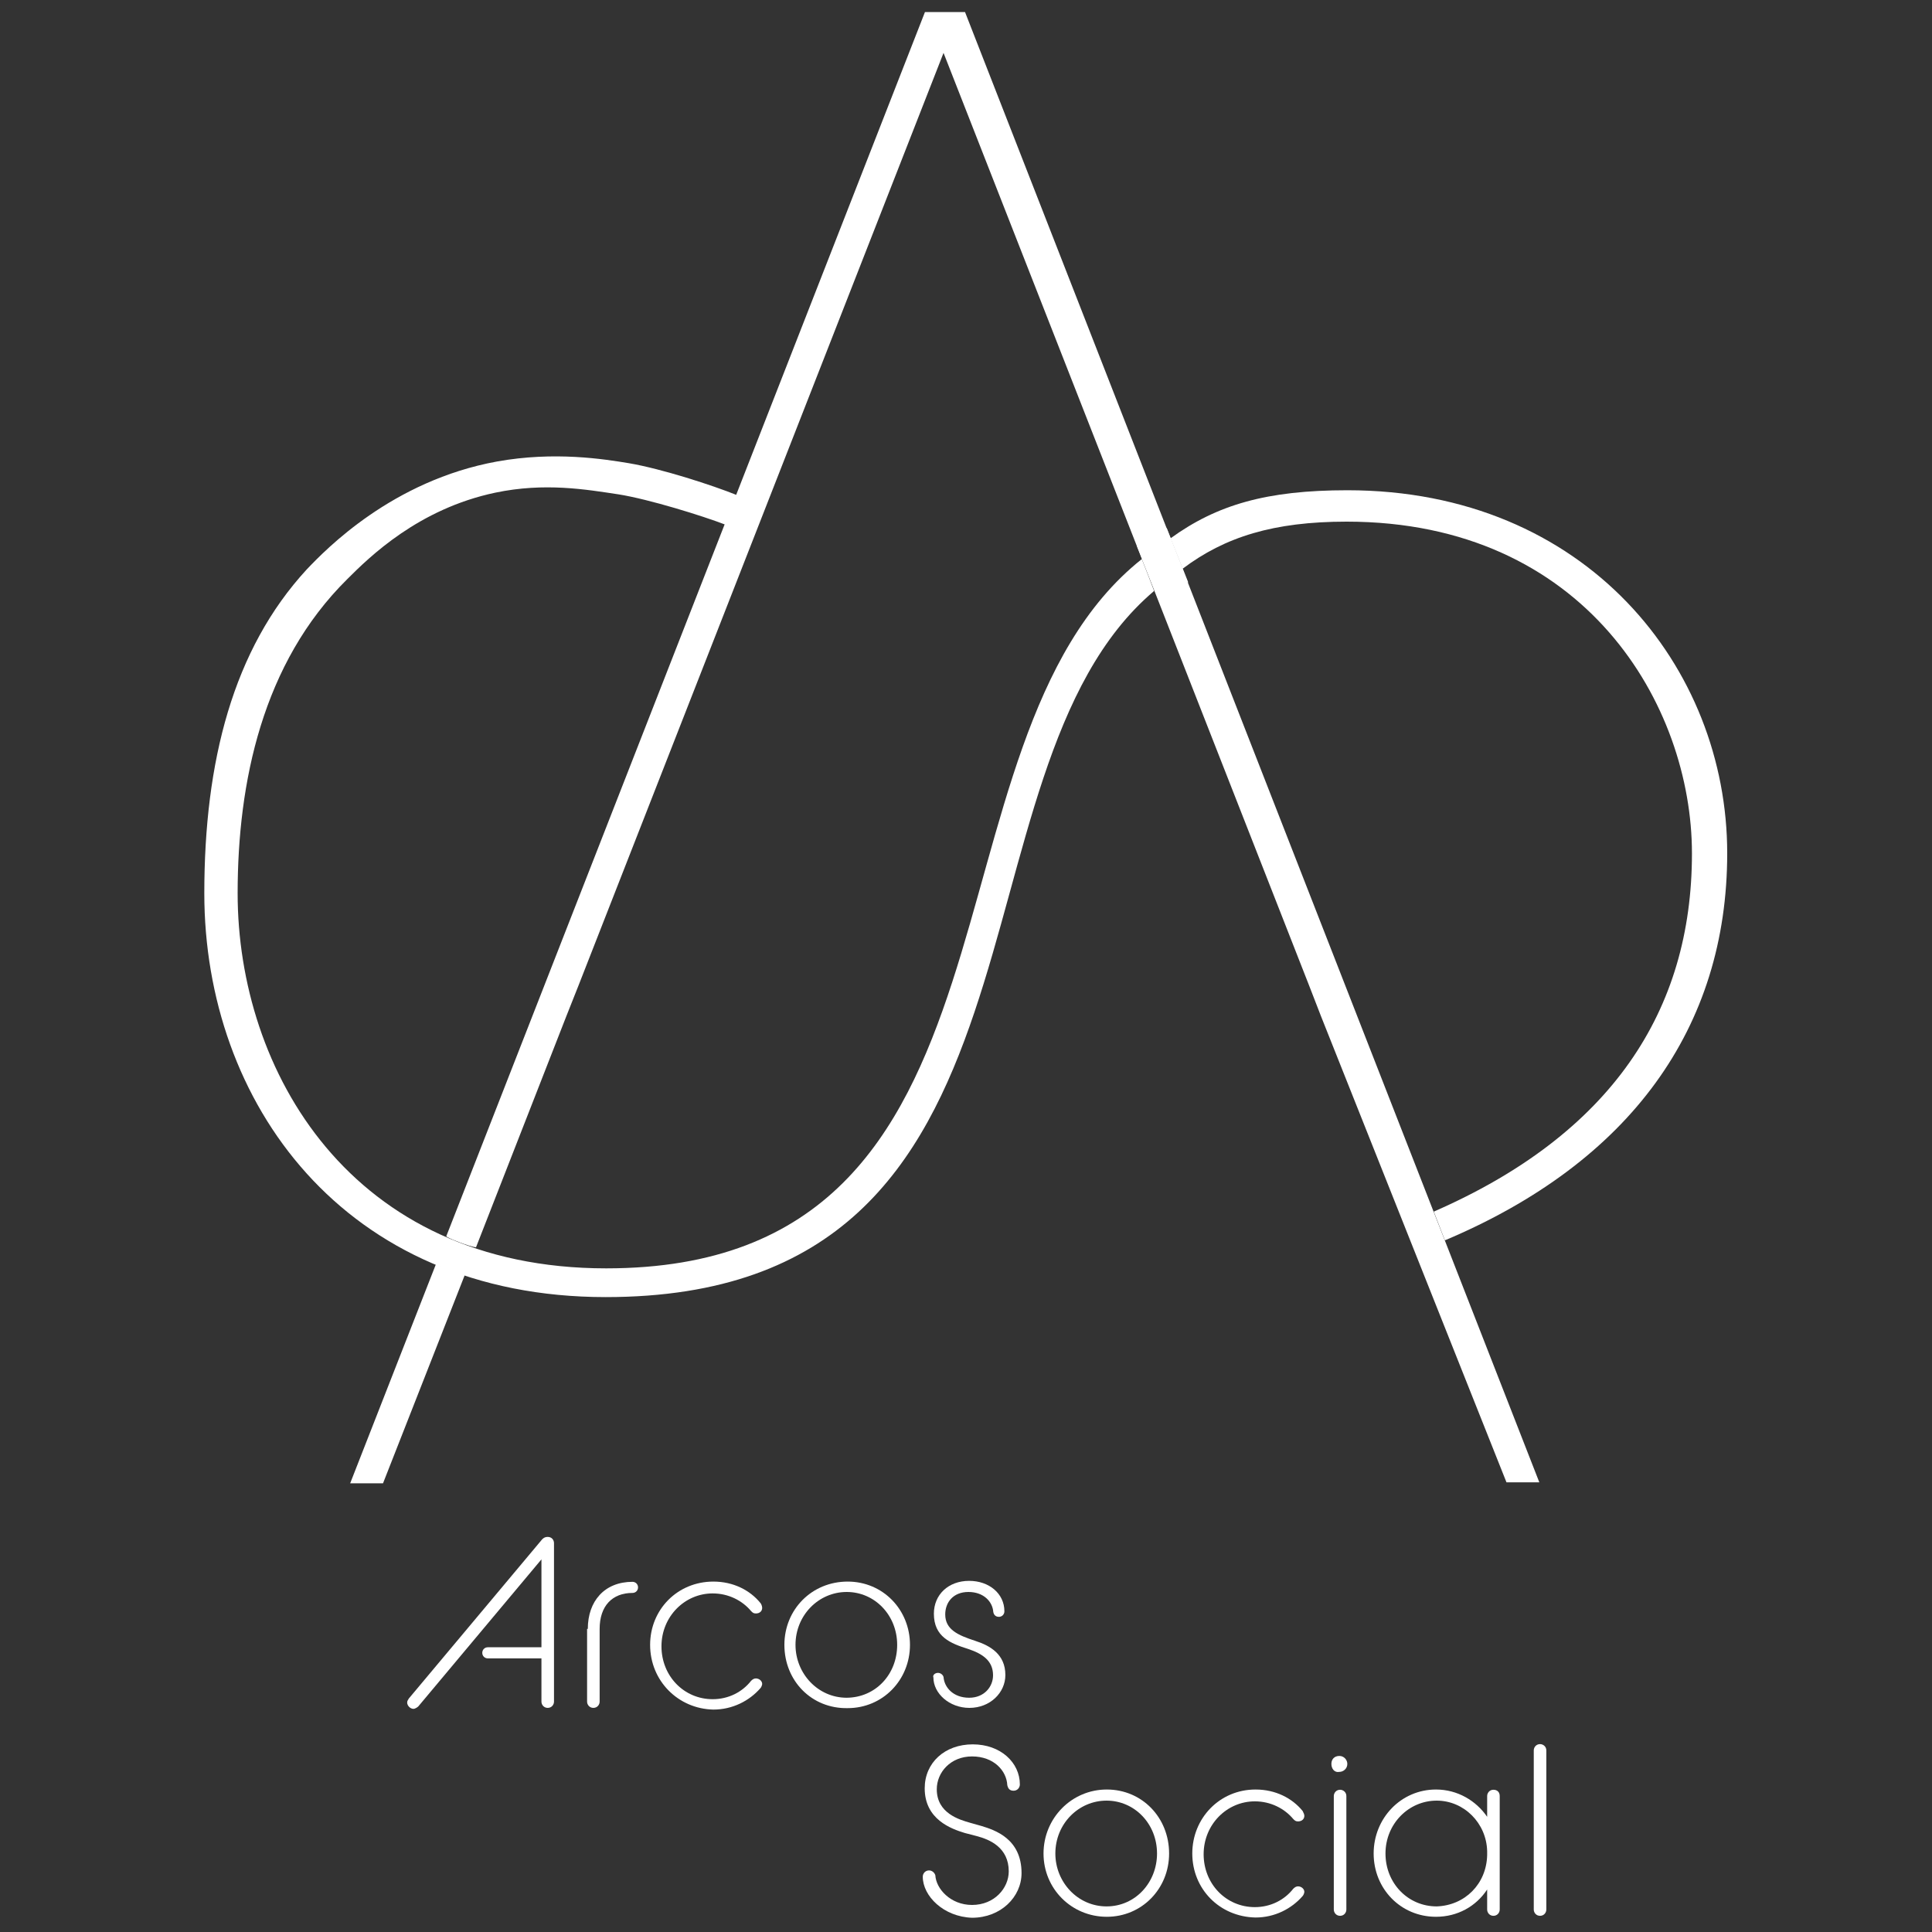 <?xml version="1.0" encoding="utf-8"?>
<!-- Generator: Adobe Illustrator 24.3.0, SVG Export Plug-In . SVG Version: 6.00 Build 0)  -->
<svg version="1.1" id="Capa_1" xmlns="http://www.w3.org/2000/svg" xmlns:xlink="http://www.w3.org/1999/xlink" x="0px" y="0px"
	 viewBox="0 0 800 800" style="enable-background:new 0 0 800 800;" xml:space="preserve">
<rect x="0" y="0" width="800" height="800" fill="#333333" stroke="none"/>
<style type="text/css">
	.st0{fill:#FFFFFF;}
	.st1{fill:none;}
</style>
<g>
	<path class="st0" d="M180.5,523.5L145,614.2h13.6l33.8-86.1C192.4,527.8,181.1,523.8,180.5,523.5z"/>
	<path class="st0" d="M399.6,5h-16.6L184.8,511.9c0.3,0.7,9.6,4.3,12.3,4.6l37.4-95.7l5-12.6L390.7,21.9L542,407.9l5,12.9l76.8,193
		h13.6L399.6,5z"/>
	<g>
		<g>
			<line class="st1" x1="180.5" y1="523.5" x2="192.4" y2="528.1"/>
		</g>
	</g>
	<g>
		<g>
			<line class="st1" x1="184.8" y1="511.9" x2="197.3" y2="516.9"/>
		</g>
	</g>
	<g>
		<path class="st0" d="M557.9,203c-33.4,0-54,6-73.2,19.9l5,12.6c17.5-13.2,37.7-19.5,67.9-19.5c99,0,143,76.2,143,137.4
			c0,65.2-33.4,116.2-106.9,148.3l4.6,11.9c76.8-32.4,116.9-88.1,116.9-160.3C715.2,276.5,656.9,203,557.9,203z"/>
		<path class="st0" d="M472.8,231.5c-95.4,75.8-40.1,293.7-221.8,293.7c-106,0-152.6-82.1-152.6-155.3c0-46,10.3-95.4,45.4-130.1
			c9.3-9.3,29.5-29.1,61.3-35.8c20.5-4.3,37.7-1.3,51,0.7c12.6,2,34.8,8.9,44.4,12.6c0.3-0.7,2-5.3,2-5.3l2.6-7
			c-9.9-4-31.1-10.9-44.7-13.2c-10.3-1.7-30.8-5-54.6-0.7c-43.4,7.9-70.9,36.4-78.8,44.7c-30.5,33.1-42.4,79.5-42.4,134.1
			c0,86.4,57.6,167.2,166.2,167.2c193.4,0,138.1-217.2,227.1-292.4C477.8,244.4,473.1,232.1,472.8,231.5z"/>
	</g>
	<g>
		<g>
			<line class="st1" x1="484.7" y1="222.5" x2="489.7" y2="235.4"/>
		</g>
	</g>
	<g>
		<g>
			<line class="st1" x1="472.8" y1="231.5" x2="478.1" y2="244.7"/>
		</g>
	</g>
	<polygon class="st0" points="492,241.1 480.1,249.3 470.8,226.2 483.1,218.6 	"/>
	<g>
		<path class="st0" d="M224.5,637.4c0.7-0.7,1.3-1,2.3-1c1.7,0,2.6,1.3,2.6,2.6v65.6c0,1.3-1,2.6-2.6,2.6s-2.6-1.3-2.6-2.6v-17.9
			H202c-1.3,0-2.3-1-2.3-2.3c0-1.3,1-2.3,2.3-2.3h22.2v-36.4l-51,60.9c-0.3,0.3-1.3,1-2,1c-1.3,0-2.6-1.3-2.6-2.6
			c0-0.7,0.3-1,0.7-1.7L224.5,637.4z"/>
		<path class="st0" d="M243.4,674.5c0-11.6,7-19.5,18.5-19.5c1.3,0,2.3,1,2.3,2.3c0,1.3-1,2.3-2.3,2.3c-8.3,0-13.6,5.3-13.6,14.9
			v30.1c0,1.3-1,2.6-2.6,2.6s-2.6-1.3-2.6-2.6v-30.1H243.4z"/>
		<path class="st0" d="M269.2,681.1c0-14.6,11.3-26.2,26.2-26.2c8.3,0,15.2,3.6,19.5,8.9c0.3,0.3,0.7,1.3,0.7,2c0,1.3-1,2.3-2.6,2.3
			c-1,0-1.3-0.3-2-1c-3.6-4.3-9.3-7.3-15.9-7.3c-11.6,0-21.2,9.6-21.2,21.9s9.3,21.9,21.2,21.9c6.6,0,12.3-3,15.9-7.6
			c0.7-0.7,1.3-1,2-1c1.3,0,2.6,1,2.6,2.3c0,0.3-0.3,1.3-0.7,1.7c-4.6,5.3-11.6,8.9-19.5,8.9C280.8,707.6,269.2,696,269.2,681.1z"/>
		<path class="st0" d="M324.8,681.1c0-14.6,11.3-26.2,26.2-26.2c14.6,0,25.8,11.6,25.8,26.2s-11.3,26.2-25.8,26.2
			C336.1,707.6,324.8,696,324.8,681.1z M371.5,681.1c0-12.3-9.3-21.9-20.9-21.9c-11.6,0-21.2,9.6-21.2,21.9
			c0,11.9,9.3,21.9,21.2,21.9C362.6,702.9,371.5,693.3,371.5,681.1z"/>
		<path class="st0" d="M388.4,692.7c1,0,2,0.7,2.3,1.7c0.3,4.3,4,8.6,10.6,8.6c6.3,0,9.9-4.6,9.9-9.3c0-6-4.3-8.9-10.3-10.9
			c-7.3-2.3-14.2-5-14.2-14.6c0-7.9,6-13.6,14.6-13.6c8.3,0,14.6,5.3,14.6,12.6c0,1.3-1,2.3-2.3,2.3c-0.7,0-2-0.3-2.3-2
			c-0.3-4.3-4-8.3-10.3-8.3c-6.3,0-9.6,4.3-9.6,9.3c0,6.3,5.3,8.6,12.3,10.9c6.3,2,12.6,5.6,12.6,14.2c0,7.3-6.3,13.6-14.9,13.6
			c-8.3,0-14.9-6-14.9-12.6C386.1,693.7,387.1,692.7,388.4,692.7z"/>
		<path class="st0" d="M382.1,777.1c0-1.3,1-2.6,2.6-2.6c1.3,0,2.3,1,2.6,2c0.3,5.6,6.3,12.3,15.2,12.3c9.3,0,15.2-7,15.2-13.9
			c0-9.9-7.9-13.2-13.2-14.6l-5-1.3c-5.6-1.7-16.6-5.6-16.6-18.5c0-10.6,8.3-18.2,19.9-18.2c11.6,0,19.5,7.6,19.5,16.6
			c0,1.3-1,2.6-2.6,2.6c-1.7,0-2.3-1-2.6-2.3c-0.3-6-5.6-11.9-14.6-11.9c-8.9,0-14.6,6.6-14.6,13.6c0,9.9,9.3,12.6,13.9,13.9
			l4.6,1.3c5.6,1.7,16.6,5.3,16.6,19.5c0,9.9-8.6,18.5-20.5,18.5C390.7,793.7,382.1,785.1,382.1,777.1z"/>
		<path class="st0" d="M432.1,767.5c0-14.6,11.6-26.5,26.2-26.5s25.8,11.6,25.8,26.5c0,14.6-11.3,26.2-25.8,26.2
			C443.7,793.7,432.1,782.1,432.1,767.5z M479.1,767.5c0-12.3-9.3-21.9-20.9-21.9c-11.6,0-21.2,9.6-21.2,21.9
			c0,11.9,9.3,21.9,21.2,21.9C470.2,789.4,479.1,779.4,479.1,767.5z"/>
		<path class="st0" d="M493.7,767.5c0-14.6,11.3-26.5,26.2-26.5c8.3,0,15.2,3.6,19.5,8.9c0.3,0.7,0.7,1.3,0.7,2c0,1.3-1,2.3-2.6,2.3
			c-1,0-1.3-0.3-2-1c-3.6-4.3-9.3-7.3-15.9-7.3c-11.6,0-21.2,9.6-21.2,21.9s9.3,21.9,21.2,21.9c6.6,0,12.3-3,15.9-7.6
			c0.7-0.7,1.3-1,2-1c1.3,0,2.6,1,2.6,2.3c0,0.3-0.3,1.3-0.7,1.7c-4.6,5.3-11.6,8.9-19.5,8.9C504.9,793.7,493.7,782.1,493.7,767.5z"
			/>
		<path class="st0" d="M551.3,730.4c0-2,1.3-3.3,3.3-3.3c2,0,3.3,1.7,3.3,3.3c0,2-1.7,3.3-3.3,3.3
			C552.6,734.1,551.3,732.4,551.3,730.4z M552.3,743.7c0-1.3,1-2.6,2.6-2.6c1.3,0,2.6,1,2.6,2.6v47c0,1.3-1,2.6-2.6,2.6
			s-2.6-1.3-2.6-2.6V743.7z"/>
		<path class="st0" d="M615.8,782.4c-4.6,7-12.3,11.3-21.2,11.3c-14.6,0-25.8-11.6-25.8-26.2s11.3-26.5,25.8-26.5
			c8.9,0,16.6,4.6,21.2,11.3v-8.6c0-1.3,1-2.6,2.6-2.6s2.6,1,2.6,2.6v47c0,1.3-1,2.6-2.6,2.6s-2.6-1.3-2.6-2.6V782.4z M615.8,768.2
			v-1.7c-0.3-11.6-9.6-20.9-20.9-20.9c-11.6,0-21.2,9.6-21.2,21.9c0,12.3,9.3,21.9,21.2,21.9C606.6,789,615.5,780.1,615.8,768.2z"/>
		<path class="st0" d="M635.1,724.8c0-1.3,1-2.6,2.6-2.6c1.3,0,2.6,1,2.6,2.6v65.9c0,1.3-1,2.6-2.6,2.6s-2.6-1.3-2.6-2.6V724.8z"/>
	</g>
</g>
</svg>
